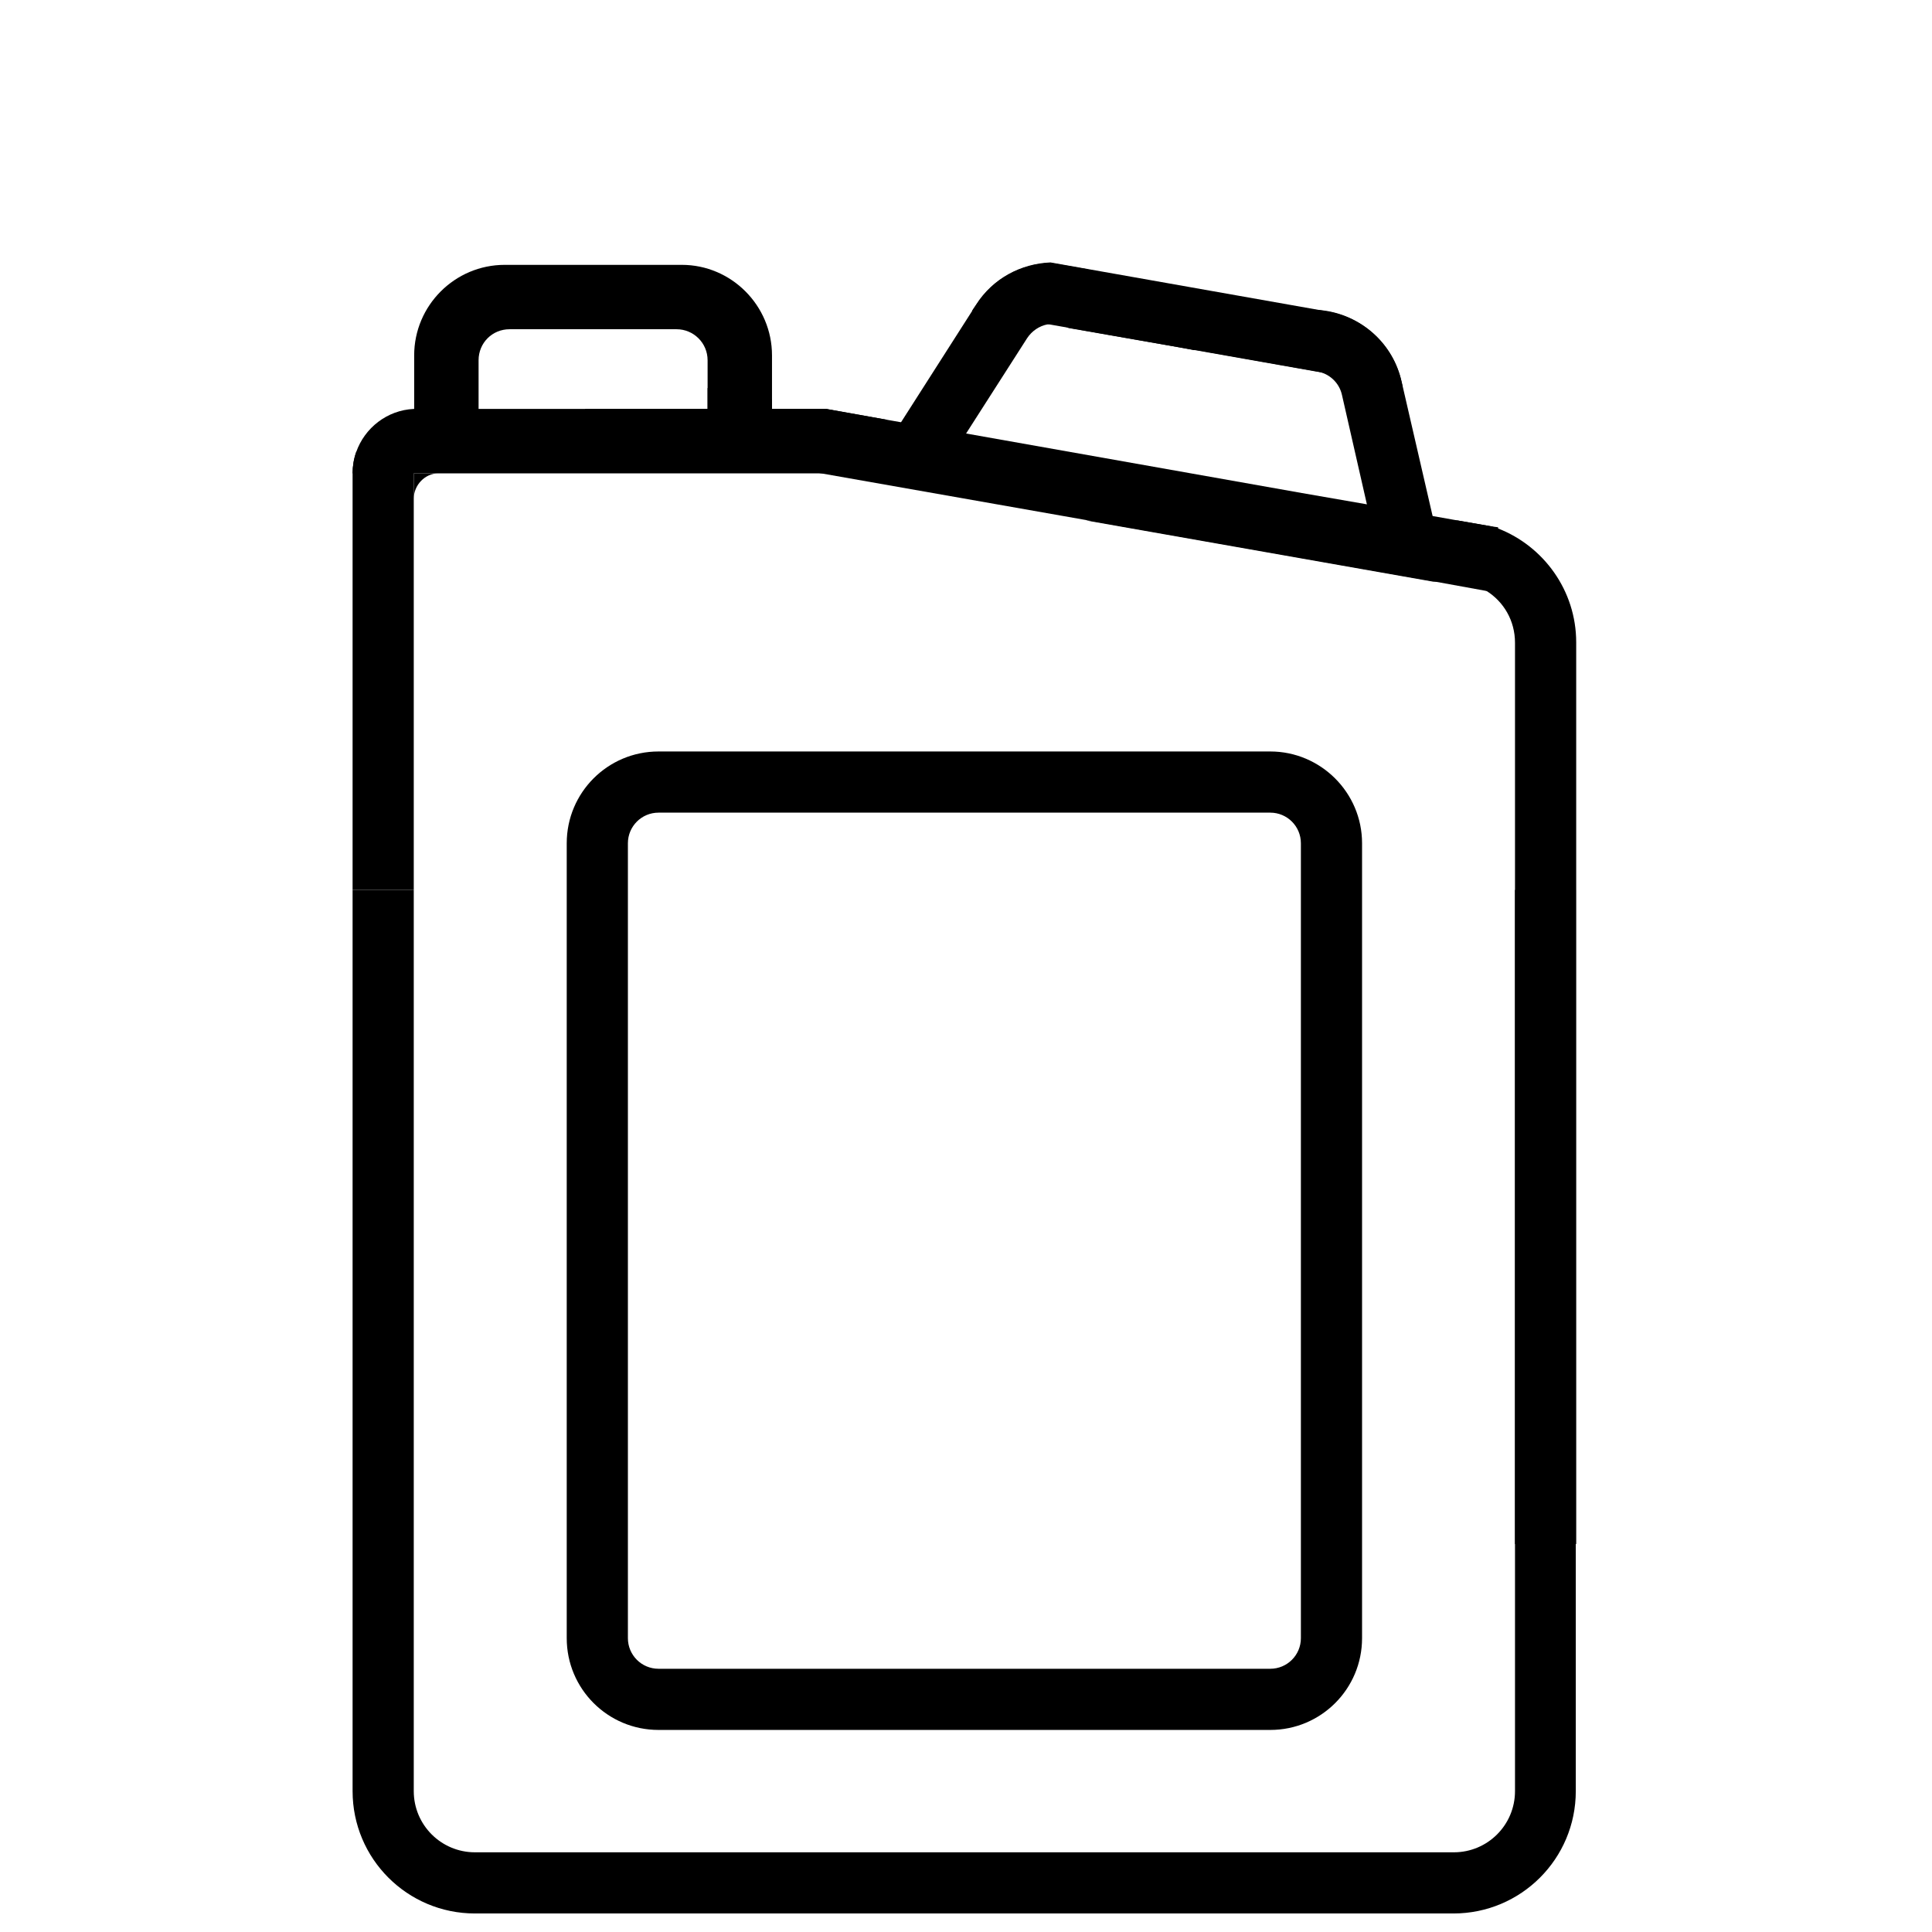 <svg width="80" height="80" viewBox="0 0 80 80" fill="none" xmlns="http://www.w3.org/2000/svg">
<path d="M52.6 31.117H27.267C25.167 31.117 23.467 32.817 23.467 34.917V67.833C23.467 69.933 25.167 71.633 27.267 71.633H52.6C54.7 71.633 56.4 69.933 56.4 67.833V34.917C56.4 32.817 54.683 31.117 52.6 31.117ZM53.867 67.833C53.867 68.533 53.3 69.1 52.6 69.1H27.267C26.567 69.1 26 68.533 26 67.833V34.917C26 34.217 26.567 33.65 27.267 33.65H52.6C53.3 33.65 53.867 34.217 53.867 34.917V67.833Z" fill="black"/>
<path d="M62.733 36.85V74.167C62.733 75.567 61.6 76.7 60.2 76.7H19.667C18.267 76.7 17.133 75.567 17.133 74.167V36.85H14.6V74.167C14.6 76.967 16.867 79.233 19.667 79.233H60.183C62.983 79.233 65.25 76.967 65.25 74.167V36.85H62.733Z" fill="black"/>
<path d="M61.783 21.8L60.35 21.55C60.3 21.55 60.25 21.55 60.2 21.55H56.783H54.183H44.967L59.333 24.083H60.2C60.7 24.083 61.167 24.233 61.55 24.467C62.267 24.917 62.733 25.7 62.733 26.617V63.933H65.267V26.6C65.267 24.45 63.917 22.617 62.033 21.883L61.783 21.8Z" fill="black"/>
<path d="M49.417 13.867L45.667 11.467C45.467 11.333 45.25 11.233 45.033 11.15L43.5 10.883C42.283 10.933 41.117 11.533 40.417 12.633L40.25 12.883L37.3 17.5L37.083 17.817L37.067 17.833L36.717 18.383L38.85 19.75L39.483 18.75L39.767 18.317L39.983 17.983L42.533 14C42.733 13.7 43.033 13.5 43.367 13.433C43.667 13.383 43.967 13.433 44.25 13.583L48.833 14.383L49.45 14.5L49.717 14.083L49.417 13.867Z" fill="black"/>
<path d="M59.55 22.4L59.4 21.75L59.317 21.35L58.083 16L58.033 15.783C57.683 14.25 56.45 13.15 54.983 12.883C54.5 12.8 53.983 12.8 53.483 12.917L49.417 13.85L48.767 14L48.85 14.367L49.467 14.483L54.55 15.383C55.033 15.467 55.45 15.833 55.567 16.35L56.6 20.883L56.683 21.283L56.95 22.417L57.083 23.017L59.55 22.45V22.4Z" fill="black"/>
<path d="M58.083 16.017L40.25 12.867L40.417 12.617C41.117 11.517 42.283 10.917 43.5 10.867L54.983 12.9C56.45 13.15 57.683 14.267 58.033 15.8L58.083 16.017Z" fill="black"/>
<path d="M62.033 21.833V21.883L61.567 24.467H61.533L59.333 24.067L44.967 21.533L34 19.6L24.067 17.85L24.233 16.933H29.3V16.067L31.967 16.533V16.933H34.233L34.317 16.95L36.733 17.383L37.017 17.433L37.3 17.483L40 17.95L53.917 20.417L56.6 20.883H56.633L59.317 21.367L60.35 21.55L61.783 21.8L62.033 21.833Z" fill="black"/>
<path d="M31.967 14.717V18.584H29.3V14.917C29.3 14.2 28.717 13.633 28.017 13.633H21.1C20.383 13.633 19.817 14.2 19.817 14.917V18.584H17.15V14.717C17.15 12.65 18.833 10.967 20.9 10.967H28.233C30.283 10.967 31.967 12.65 31.967 14.717Z" fill="black"/>
<path d="M17.133 18.583V36.85H14.6V19.6C14.6 19.3 14.65 19 14.75 18.717C14.833 18.633 14.967 18.567 15.1 18.567H17.133V18.583Z" fill="black"/>
<path d="M36.733 17.383V19.6H14.6C14.6 19.3 14.65 19 14.75 18.717C15.1 17.717 16.033 16.983 17.133 16.933C17.183 16.933 17.217 16.933 17.267 16.933H34.217L34.3 16.95L36.733 17.383Z" fill="black"/>
<path d="M17.133 20.65V19.6H18.15C17.6 19.6 17.133 20.083 17.133 20.65Z" fill="black"/>
</svg>

